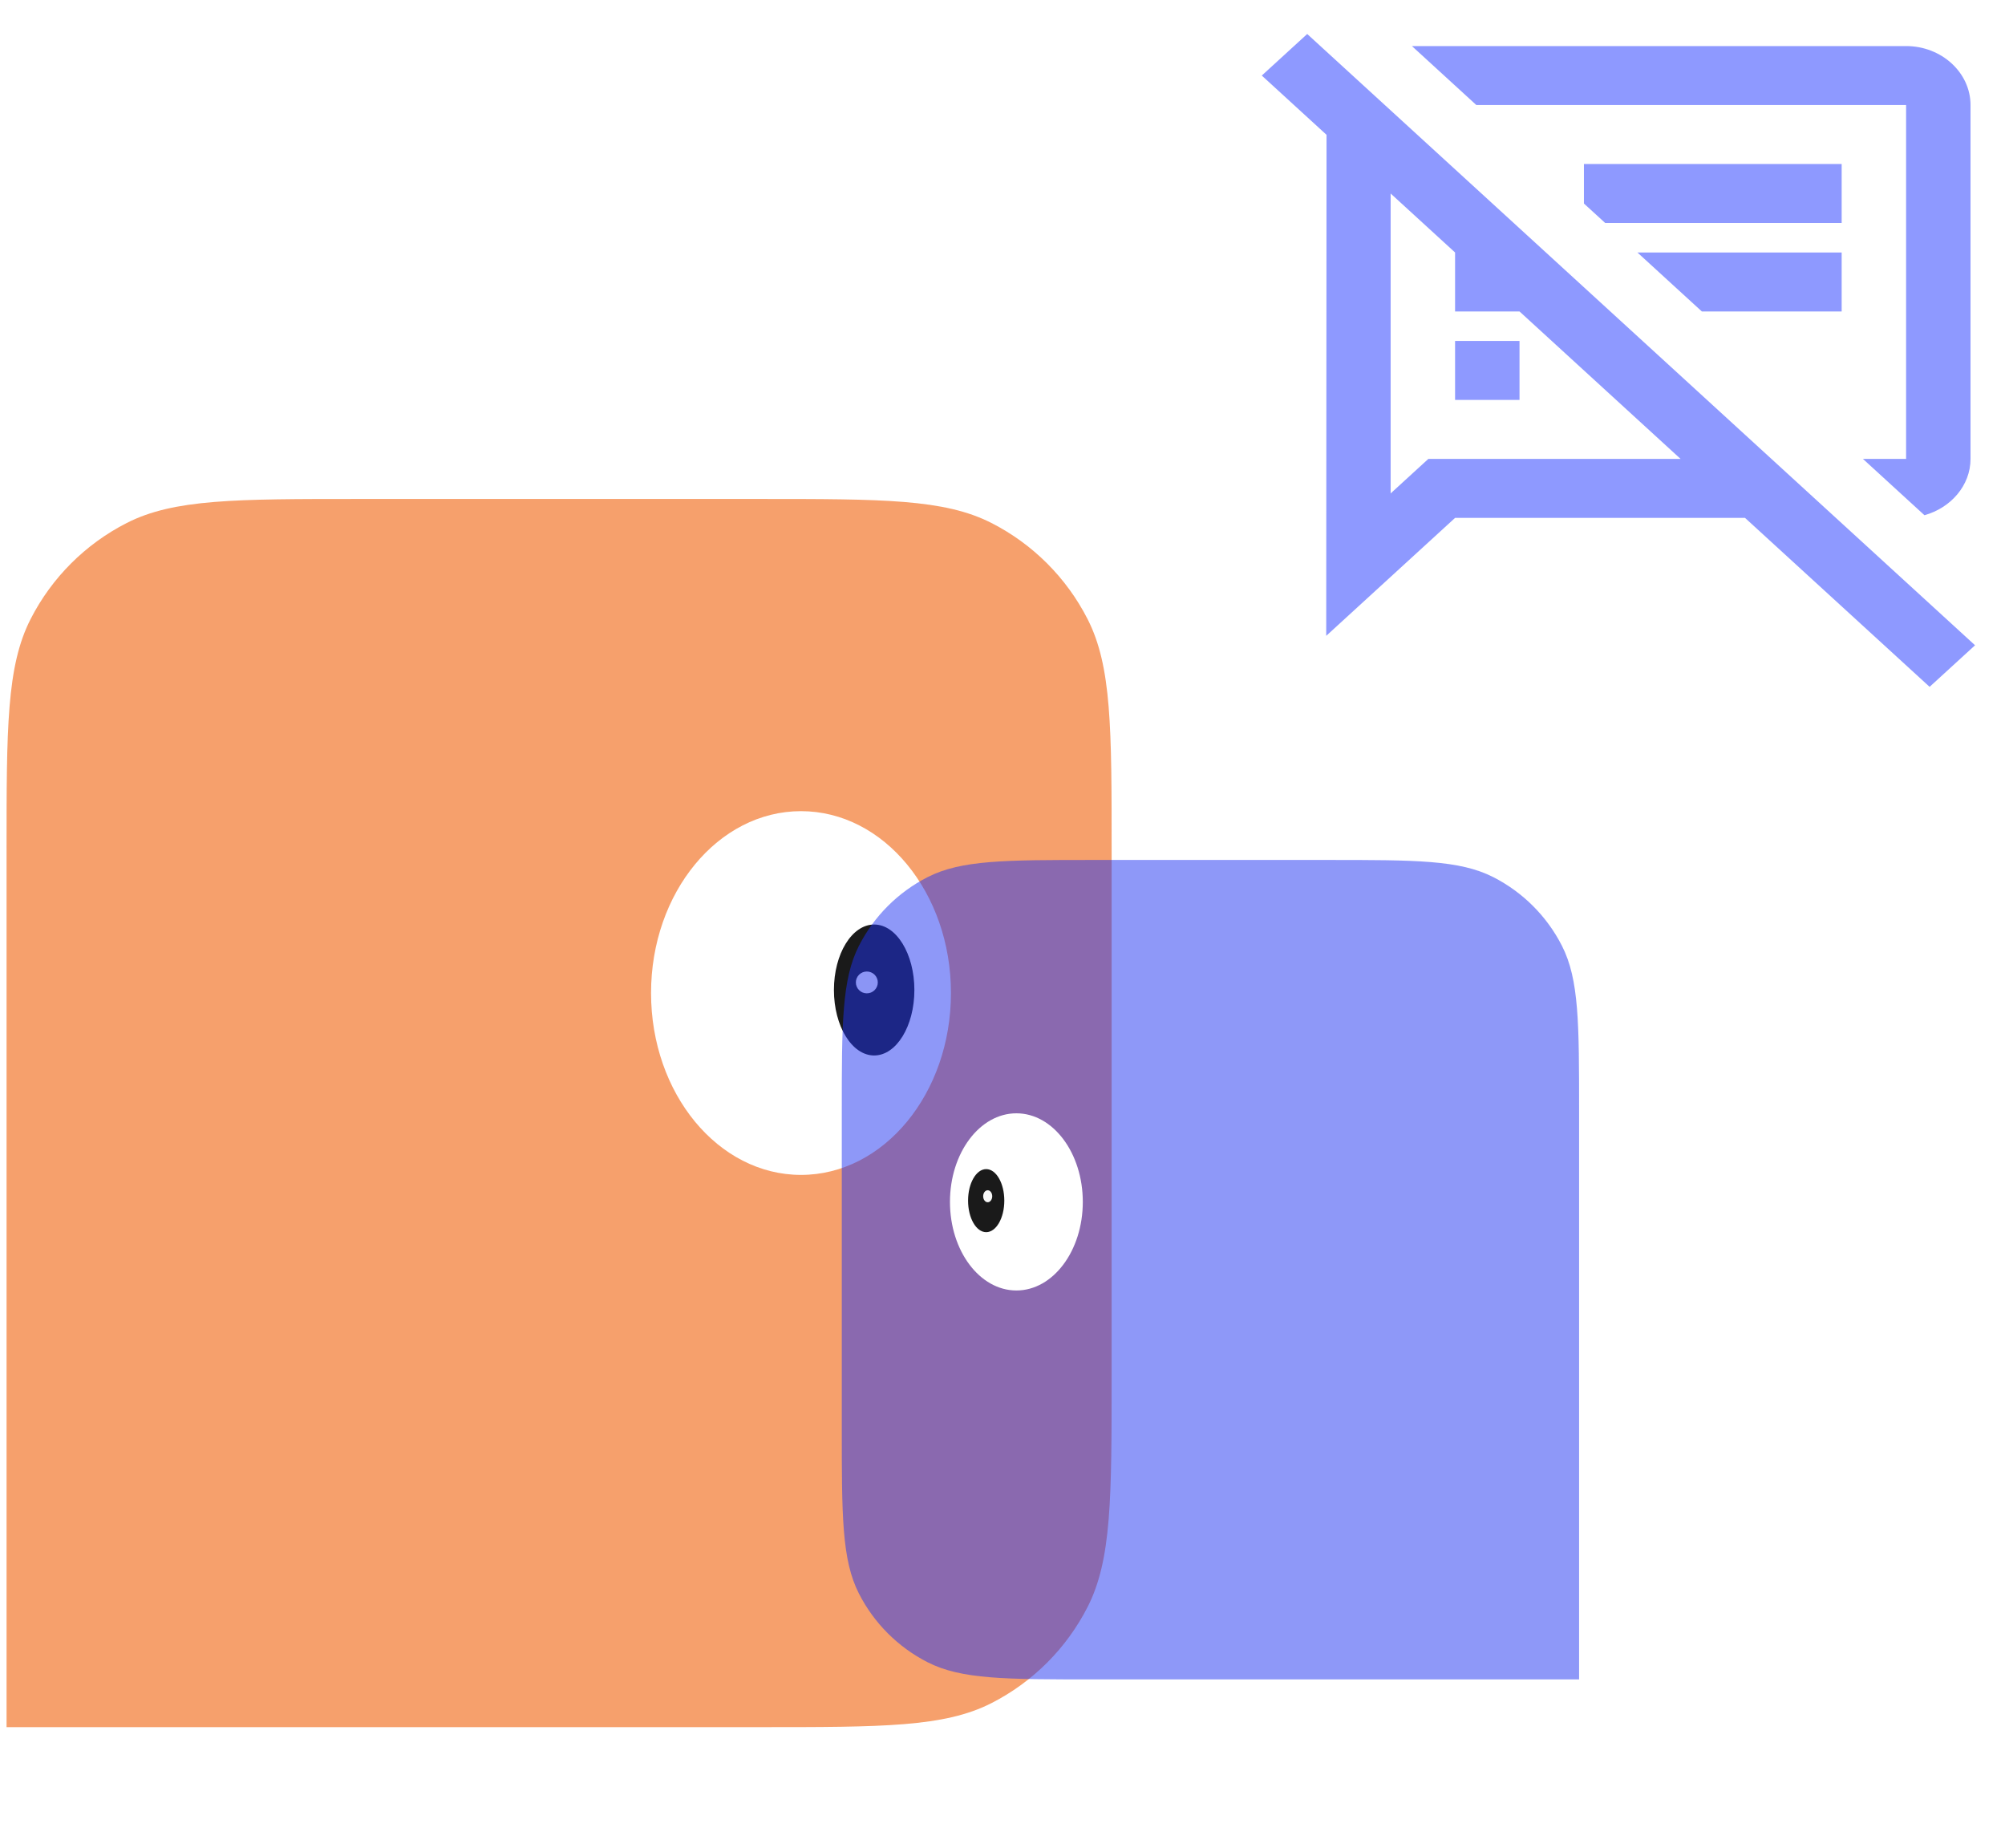 <svg width="153" height="141" viewBox="0 0 153 141" fill="none" xmlns="http://www.w3.org/2000/svg">
<path d="M145.453 8.015V35.015H142.159L146.854 39.312C148.87 38.75 150.369 37.04 150.369 35.015V8.015C150.369 5.54 148.157 3.515 145.453 3.515H107.742L112.659 8.015H145.453ZM111.036 26.015H115.953V30.515H111.036V26.015ZM140.536 19.265H124.95L129.867 23.765H140.536V19.265ZM140.536 12.515H120.869V15.53L122.492 17.015H140.536V12.515ZM99.752 2.593L96.286 5.765L101.227 10.287L101.203 48.515L111.036 39.515H133.161L147.247 52.407L150.714 49.235L99.752 2.593ZM108.996 35.015L106.119 37.648V14.765L111.036 19.265V23.765H115.953L128.244 35.015H108.996Z" fill="#8E99FF"/>
<g filter="url(#filter0_ii_1321_8240)">
<path d="M0 64.952C0 55.544 0 50.839 1.831 47.245C3.442 44.084 6.012 41.514 9.173 39.904C12.767 38.072 17.471 38.072 26.88 38.072H57.447C66.856 38.072 71.561 38.072 75.155 39.904C78.316 41.514 80.886 44.084 82.496 47.245C84.328 50.839 84.328 55.544 84.328 64.952V104.903C84.328 114.312 84.328 119.016 82.496 122.61C80.886 125.771 78.316 128.341 75.155 129.952C71.561 131.783 66.856 131.783 57.447 131.783H0V64.952Z" fill="#F26D1E" fill-opacity="0.65"/>
</g>
<path d="M72.567 75.769C72.567 83.434 67.444 89.647 61.124 89.647C54.804 89.647 49.681 83.434 49.681 75.769C49.681 68.105 54.804 61.892 61.124 61.892C67.444 61.892 72.567 68.105 72.567 75.769Z" fill="white"/>
<path d="M69.776 75.538C69.776 78.297 68.401 80.534 66.706 80.534C65.01 80.534 63.636 78.297 63.636 75.538C63.636 72.779 65.01 70.542 66.706 70.542C68.401 70.542 69.776 72.779 69.776 75.538Z" fill="#1A1A1A"/>
<path d="M66.985 74.96C66.985 75.42 66.61 75.793 66.147 75.793C65.685 75.793 65.31 75.42 65.31 74.96C65.31 74.5 65.685 74.127 66.147 74.127C66.61 74.127 66.985 74.5 66.985 74.96Z" fill="#F8F8F8"/>
<g filter="url(#filter1_ii_1321_8240)">
<path d="M120 84.316C120 77.595 120 74.235 118.692 71.668C117.542 69.41 115.706 67.574 113.448 66.424C110.881 65.116 107.521 65.116 100.8 65.116H82.936C76.215 65.116 72.855 65.116 70.288 66.424C68.03 67.574 66.194 69.41 65.043 71.668C63.736 74.235 63.736 77.595 63.736 84.316V108.441C63.736 115.162 63.736 118.522 65.043 121.089C66.194 123.347 68.03 125.183 70.288 126.333C72.855 127.641 76.215 127.641 82.936 127.641H120V84.316Z" fill="#1E33F2" fill-opacity="0.5"/>
</g>
<path d="M72.491 91.706C72.491 95.439 74.76 98.465 77.56 98.465C80.359 98.465 82.628 95.439 82.628 91.706C82.628 87.973 80.359 84.947 77.56 84.947C74.76 84.947 72.491 87.973 72.491 91.706Z" fill="white"/>
<path d="M73.873 91.61C73.873 92.939 74.492 94.016 75.255 94.016C76.019 94.016 76.638 92.939 76.638 91.61C76.638 90.282 76.019 89.205 75.255 89.205C74.492 89.205 73.873 90.282 73.873 91.61Z" fill="#1A1A1A"/>
<path d="M75.025 91.276C75.025 91.529 75.18 91.734 75.371 91.734C75.562 91.734 75.716 91.529 75.716 91.276C75.716 91.023 75.562 90.818 75.371 90.818C75.18 90.818 75.025 91.023 75.025 91.276Z" fill="#F8F8F8"/>
<defs>
<filter id="filter0_ii_1321_8240" x="-0.5" y="37.572" width="85.828" height="94.711" filterUnits="userSpaceOnUse" color-interpolation-filters="sRGB">
<feFlood flood-opacity="0" result="BackgroundImageFix"/>
<feBlend mode="normal" in="SourceGraphic" in2="BackgroundImageFix" result="shape"/>
<feColorMatrix in="SourceAlpha" type="matrix" values="0 0 0 0 0 0 0 0 0 0 0 0 0 0 0 0 0 0 127 0" result="hardAlpha"/>
<feOffset dx="1" dy="0.5"/>
<feGaussianBlur stdDeviation="1.15"/>
<feComposite in2="hardAlpha" operator="arithmetic" k2="-1" k3="1"/>
<feColorMatrix type="matrix" values="0 0 0 0 1 0 0 0 0 1 0 0 0 0 1 0 0 0 0.65 0"/>
<feBlend mode="normal" in2="shape" result="effect1_innerShadow_1321_8240"/>
<feColorMatrix in="SourceAlpha" type="matrix" values="0 0 0 0 0 0 0 0 0 0 0 0 0 0 0 0 0 0 127 0" result="hardAlpha"/>
<feOffset dx="-0.5" dy="-0.5"/>
<feGaussianBlur stdDeviation="1"/>
<feComposite in2="hardAlpha" operator="arithmetic" k2="-1" k3="1"/>
<feColorMatrix type="matrix" values="0 0 0 0 0 0 0 0 0 0 0 0 0 0 0 0 0 0 0.15 0"/>
<feBlend mode="normal" in2="effect1_innerShadow_1321_8240" result="effect2_innerShadow_1321_8240"/>
</filter>
<filter id="filter1_ii_1321_8240" x="63.235" y="64.616" width="57.765" height="64.025" filterUnits="userSpaceOnUse" color-interpolation-filters="sRGB">
<feFlood flood-opacity="0" result="BackgroundImageFix"/>
<feBlend mode="normal" in="SourceGraphic" in2="BackgroundImageFix" result="shape"/>
<feColorMatrix in="SourceAlpha" type="matrix" values="0 0 0 0 0 0 0 0 0 0 0 0 0 0 0 0 0 0 127 0" result="hardAlpha"/>
<feOffset dx="1" dy="1"/>
<feGaussianBlur stdDeviation="0.5"/>
<feComposite in2="hardAlpha" operator="arithmetic" k2="-1" k3="1"/>
<feColorMatrix type="matrix" values="0 0 0 0 0 0 0 0 0 0 0 0 0 0 0 0 0 0 0.25 0"/>
<feBlend mode="normal" in2="shape" result="effect1_innerShadow_1321_8240"/>
<feColorMatrix in="SourceAlpha" type="matrix" values="0 0 0 0 0 0 0 0 0 0 0 0 0 0 0 0 0 0 127 0" result="hardAlpha"/>
<feOffset dx="-0.5" dy="-0.5"/>
<feGaussianBlur stdDeviation="0.7"/>
<feComposite in2="hardAlpha" operator="arithmetic" k2="-1" k3="1"/>
<feColorMatrix type="matrix" values="0 0 0 0 1 0 0 0 0 1 0 0 0 0 1 0 0 0 0.41 0"/>
<feBlend mode="normal" in2="effect1_innerShadow_1321_8240" result="effect2_innerShadow_1321_8240"/>
</filter>
</defs>
</svg>
